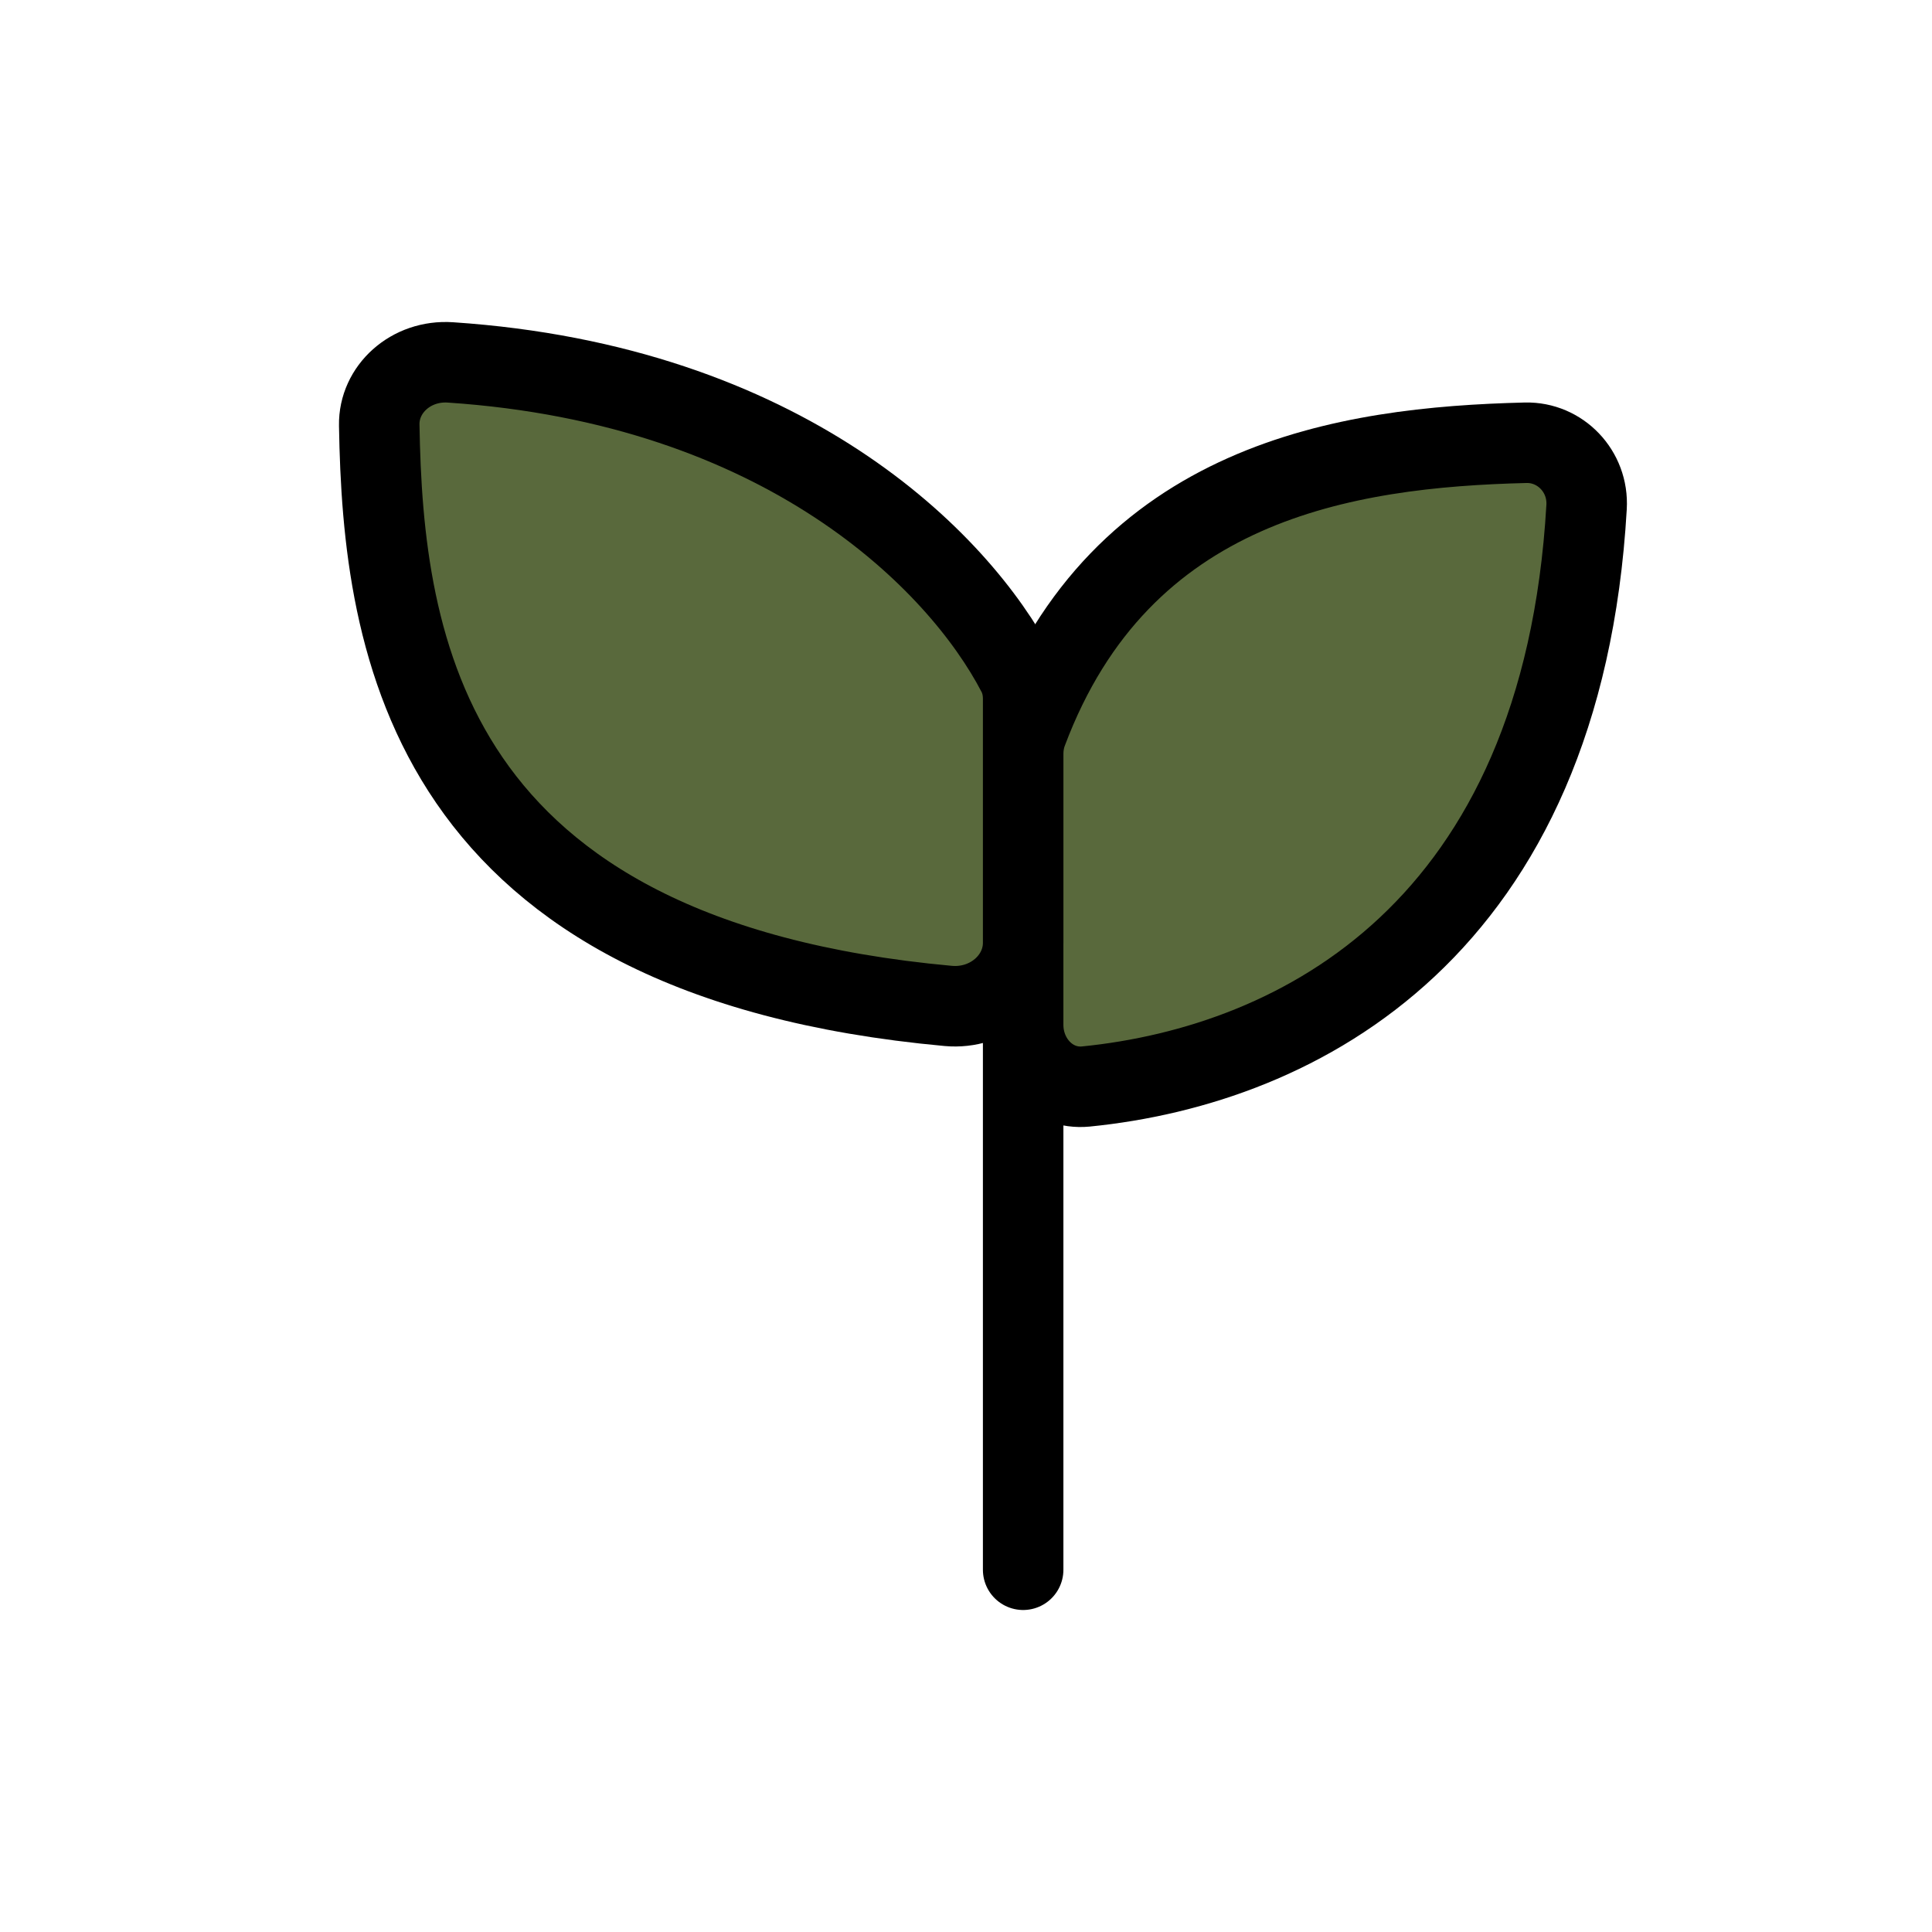 <svg width="24" height="24" viewBox="-3.5 -3.5 24 24" fill="none" xmlns="http://www.w3.org/2000/svg">
<path d="M9.21 16V9" stroke="black" stroke-linecap="round" stroke-linejoin="round"/>
<path d="M16.209 2.799C15.907 8.037 12.648 9.731 9.989 9.997C9.56 10.039 9.21 9.675 9.21 9.231V5.864C9.21 5.771 9.226 5.676 9.259 5.589C10.427 2.474 13.222 2.055 15.452 2C15.883 1.99 16.235 2.356 16.209 2.799Z" fill="#59693C" stroke="black" stroke-linecap="round" stroke-linejoin="round"/>
<path d="M2.095 1.002C6.243 1.279 8.408 3.464 9.137 4.865C9.188 4.963 9.21 5.071 9.21 5.179V8.212C9.21 8.672 8.783 9.042 8.279 8.996C1.801 8.403 1.256 4.524 1.211 1.781C1.203 1.334 1.605 0.969 2.095 1.002Z" fill="#59693C" stroke="black" stroke-linecap="round" stroke-linejoin="round"/>
</svg>
